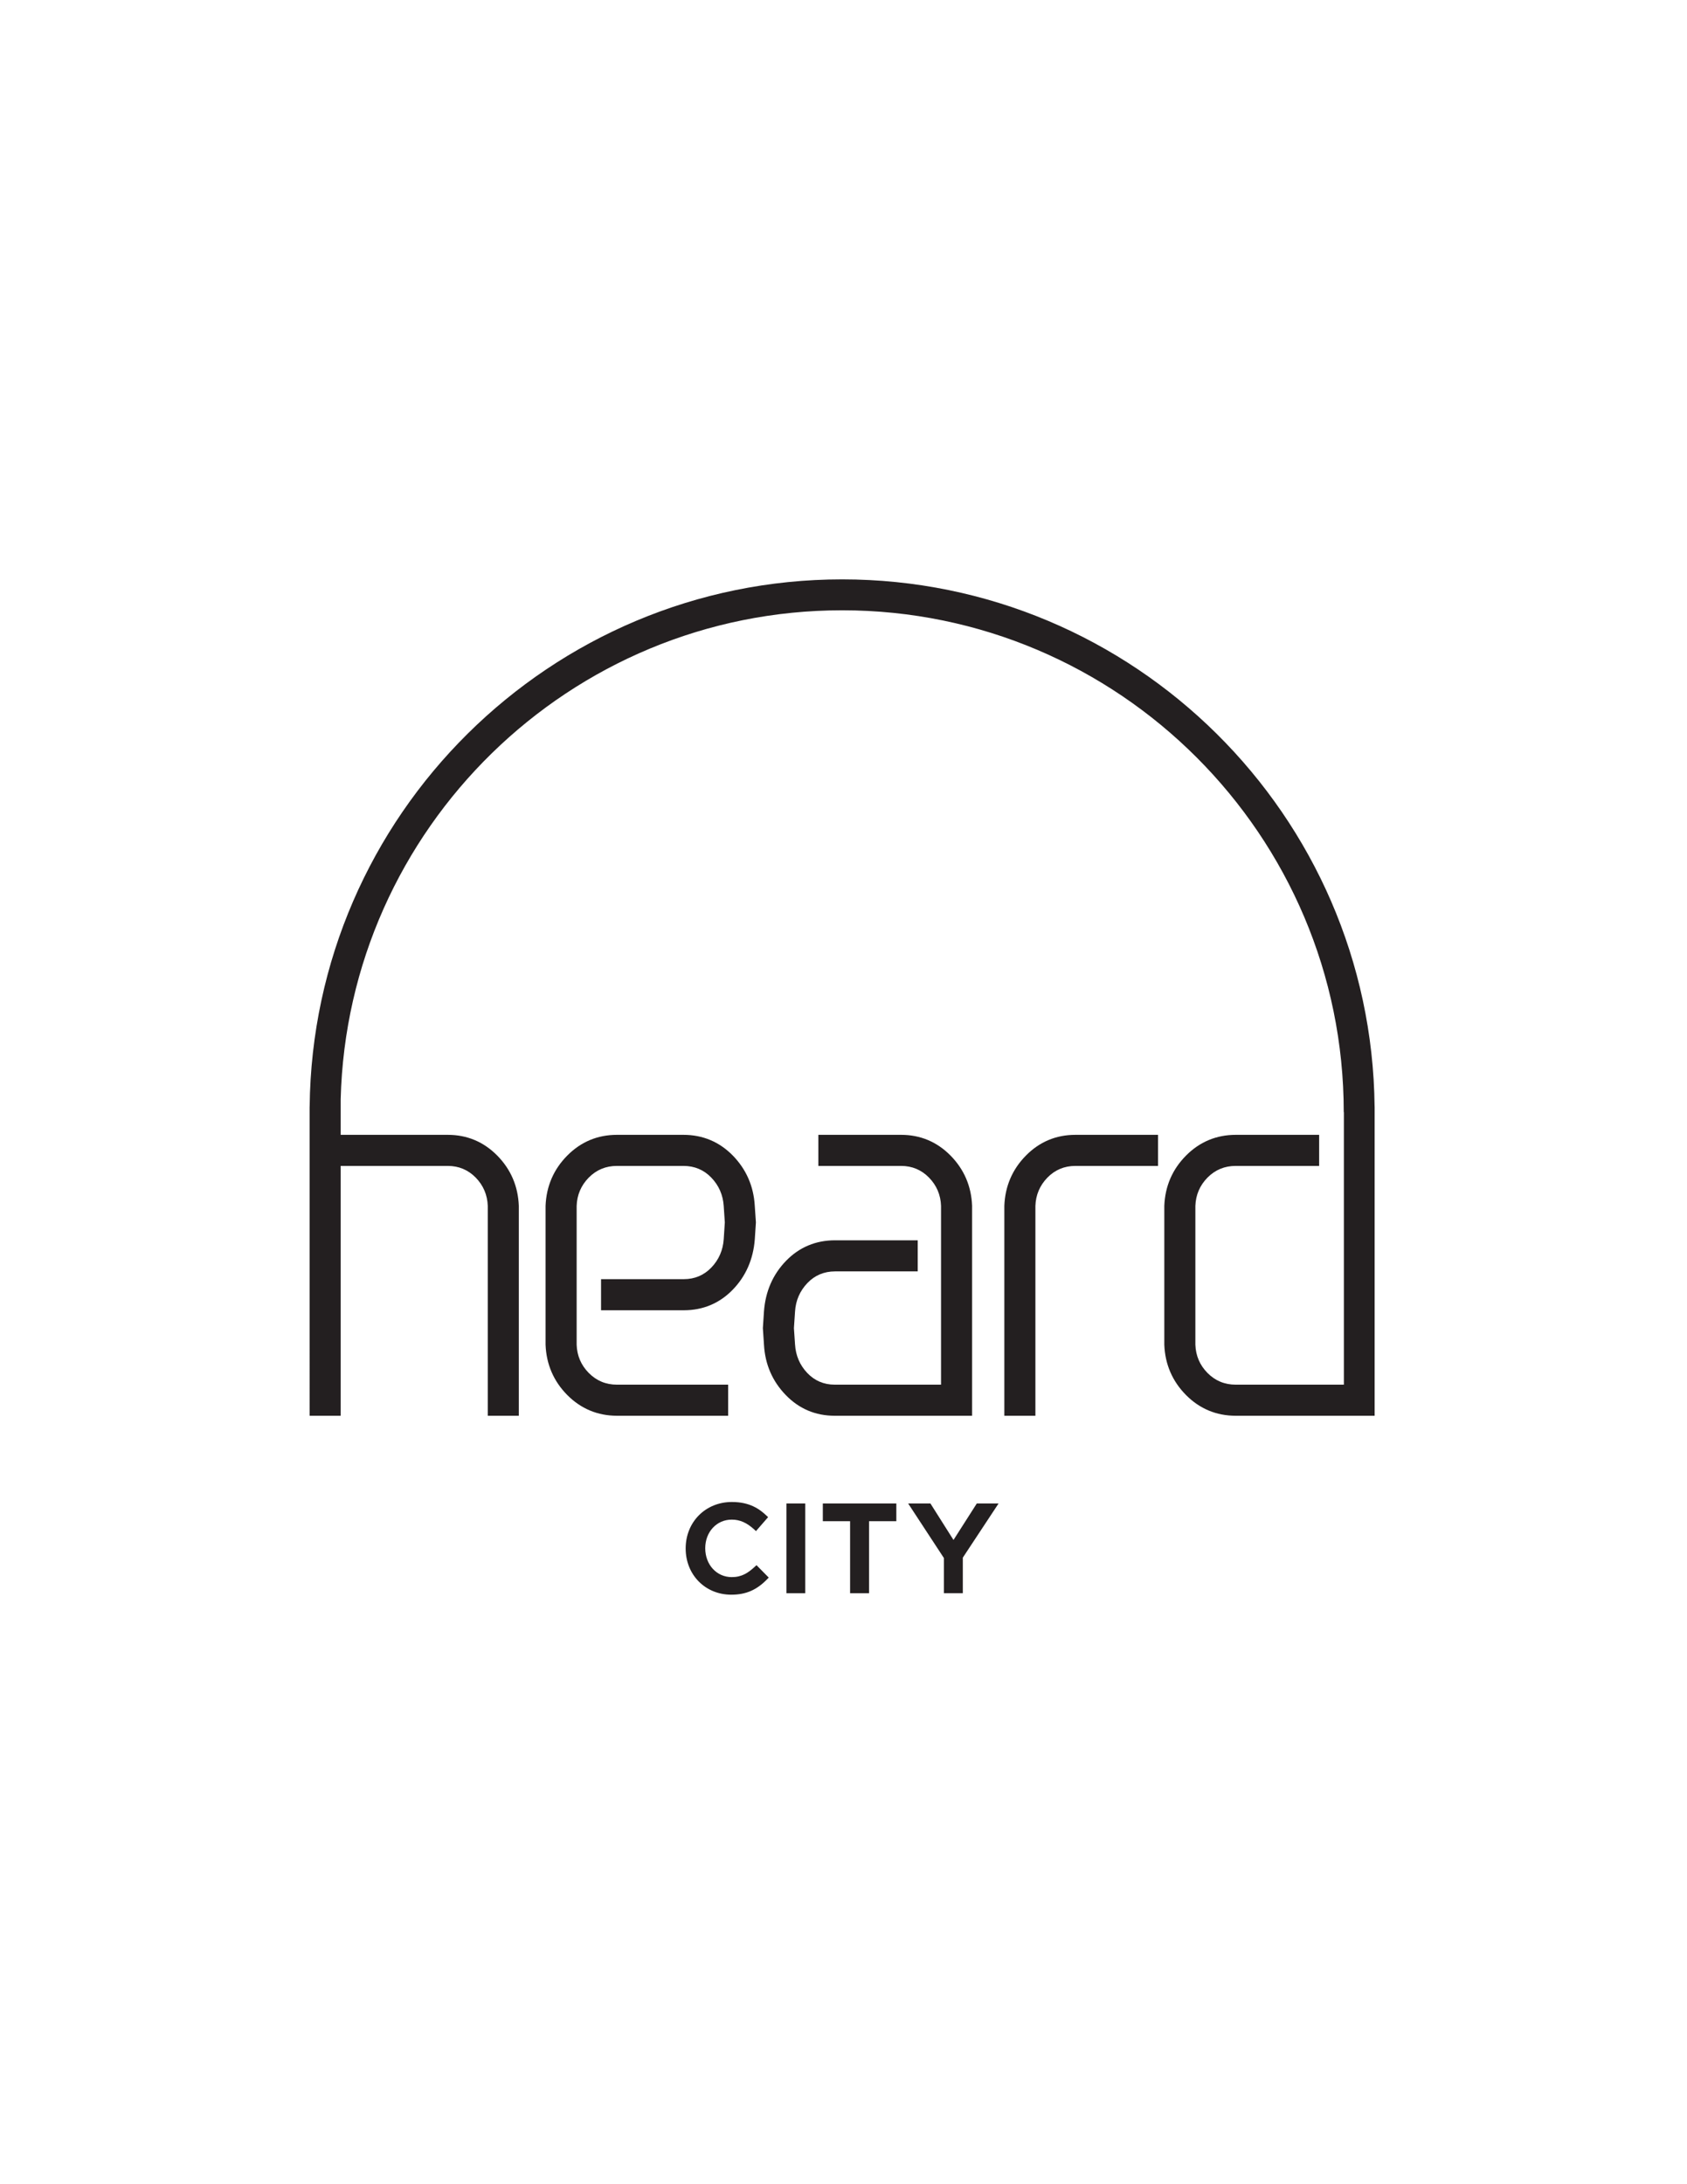 <?xml version="1.0" encoding="utf-8"?>
<!-- Generator: Adobe Illustrator 15.1.0, SVG Export Plug-In . SVG Version: 6.00 Build 0)  -->
<!DOCTYPE svg PUBLIC "-//W3C//DTD SVG 1.1//EN" "http://www.w3.org/Graphics/SVG/1.1/DTD/svg11.dtd">
<svg version="1.1" xmlns="http://www.w3.org/2000/svg" xmlns:xlink="http://www.w3.org/1999/xlink" x="0px" y="0px" width="612px"
	 height="792px" viewBox="0 0 612 792" enable-background="new 0 0 612 792" xml:space="preserve">
<g id="Layer_2" display="none">
	<rect x="-41.5" y="-35.5" display="inline" fill="#231F20" stroke="#000000" stroke-miterlimit="10" width="803" height="1032"/>
</g>
<g id="Layer_1">
	<g>
		<g>
			<defs>
				<rect id="SVGID_1_" width="612" height="792"/>
			</defs>
			<clipPath id="SVGID_2_">
				<use xlink:href="#SVGID_1_"  overflow="visible"/>
			</clipPath>
			<path clip-path="url(#SVGID_2_)" fill="#231F20" d="M264.154,502.088h-40.351c-4.01,0-7.445-1.432-10.222-4.254
				c-2.784-2.82-4.261-6.277-4.387-10.244v-50.315c0.126-3.976,1.603-7.431,4.387-10.269c2.777-2.82,6.218-4.238,10.222-4.238
				h24.132c3.993,0,7.402,1.418,10.108,4.238c2.732,2.838,4.246,6.301,4.502,10.289l0.401,5.961l-0.394,6.041
				c-0.263,4.002-1.768,7.467-4.465,10.295c-2.688,2.814-6.07,4.24-10.036,4.24h-30.002v11.277h30.002
				c6.979,0,12.949-2.504,17.751-7.438c4.772-4.904,7.467-11.063,8.02-18.287l0.404-6.129l-0.414-6.026
				c-0.411-7.099-3.091-13.222-7.958-18.214c-4.886-4.991-10.921-7.52-17.944-7.52h-24.081c-7.023,0-13.092,2.527-18.04,7.52
				c-4.948,4.992-7.592,11.115-7.872,18.242v50.355c0.28,7.104,2.924,13.233,7.872,18.229c4.956,4.984,11.034,7.519,18.058,7.519
				h40.307V502.088L264.154,502.088z"/>
		</g>
		<g>
			<defs>
				<rect id="SVGID_3_" width="612" height="792"/>
			</defs>
			<clipPath id="SVGID_4_">
				<use xlink:href="#SVGID_3_"  overflow="visible"/>
			</clipPath>
			<path clip-path="url(#SVGID_4_)" fill="#231F20" d="M352.652,513.359v-76.131c-0.271-7.091-2.908-13.222-7.82-18.214
				c-4.934-4.991-10.967-7.52-17.947-7.52h-30.008v11.271h30.008c3.976,0,7.377,1.418,10.135,4.238
				c2.771,2.838,4.23,6.285,4.362,10.252v64.831h-38.565c-3.945,0-7.298-1.433-9.964-4.239c-2.689-2.836-4.181-6.301-4.431-10.295
				l-0.406-5.961l0.406-6.049c0.25-3.988,1.756-7.443,4.468-10.287c2.673-2.813,6.064-4.24,10.036-4.24h29.993V449.74h-29.993
				c-6.979,0-12.954,2.496-17.755,7.43c-4.783,4.92-7.477,11.062-8.02,18.303l-0.403,6.121l0.403,6.033
				c0.401,7.092,3.057,13.221,7.88,18.199c4.823,5,10.799,7.533,17.756,7.533H352.652z"/>
		</g>
		<g>
			<defs>
				<rect id="SVGID_5_" width="612" height="792"/>
			</defs>
			<clipPath id="SVGID_6_">
				<use xlink:href="#SVGID_5_"  overflow="visible"/>
			</clipPath>
			<path clip-path="url(#SVGID_6_)" fill="#231F20" d="M372.174,419.016c-4.926,4.992-7.562,11.123-7.828,18.242v76.103h11.271
				v-76.086c0.127-3.982,1.604-7.431,4.356-10.269c2.756-2.82,6.168-4.238,10.142-4.238h29.992v-11.271h-29.992
				C383.135,411.496,377.092,414.023,372.174,419.016"/>
		</g>
		<g>
			<defs>
				<rect id="SVGID_7_" width="612" height="792"/>
			</defs>
			<clipPath id="SVGID_8_">
				<use xlink:href="#SVGID_7_"  overflow="visible"/>
			</clipPath>
			<path clip-path="url(#SVGID_8_)" fill="#231F20" d="M498.668,401.264c-1.086-105.599-87.312-191.181-193.164-191.181
				c-105.863,0-192.083,85.578-193.169,191.177l-0.018,0.049V513.36h11.27v-90.593h38.856c3.967,0,7.371,1.418,10.142,4.238
				c2.757,2.838,4.228,6.285,4.361,10.252v76.103h11.266v-76.131c-0.277-7.099-2.906-13.229-7.825-18.214
				c-4.923-4.991-10.965-7.52-17.944-7.52h-38.856v-12.873c2.471-98.199,83.122-177.328,181.917-177.328
				c100.334,0,181.969,81.633,181.969,181.971h0.052v98.822h-39.263c-4.004,0-7.444-1.432-10.223-4.254
				c-2.785-2.82-4.254-6.277-4.387-10.244v-50.315c0.133-3.982,1.61-7.431,4.395-10.269c2.785-2.82,6.228-4.238,10.236-4.238h30.268
				v-11.271h-30.207c-7.041,0-13.125,2.527-18.08,7.52c-4.957,4.984-7.608,11.115-7.883,18.242v50.355
				c0.273,7.104,2.926,13.233,7.867,18.229c4.949,4.985,11.02,7.519,18.035,7.519h50.399V401.312L498.668,401.264z"/>
		</g>
		<g>
			<defs>
				<rect id="SVGID_9_" width="612" height="792"/>
			</defs>
			<clipPath id="SVGID_10_">
				<use xlink:href="#SVGID_9_"  overflow="visible"/>
			</clipPath>
			<path clip-path="url(#SVGID_10_)" fill="#231F20" d="M273.952,567.984c-2.556,2.393-4.874,3.885-8.492,3.885
				c-5.481,0-9.618-4.504-9.618-10.475c0-5.914,4.137-10.375,9.618-10.375c2.968,0,5.527,1.139,8.274,3.69l0.51,0.48l4.406-5.066
				l-0.466-0.441c-2.618-2.495-6.166-5.053-12.681-5.053c-9.553,0-16.762,7.244-16.762,16.854c0,9.557,7.113,16.76,16.544,16.76
				c5.352,0,9.28-1.721,13.136-5.732l0.454-0.473l-4.438-4.498L273.952,567.984z"/>
		</g>
		<g>
			<defs>
				<rect id="SVGID_11_" width="612" height="792"/>
			</defs>
			<clipPath id="SVGID_12_">
				<use xlink:href="#SVGID_11_"  overflow="visible"/>
			</clipPath>
			<rect x="285.292" y="545.17" clip-path="url(#SVGID_12_)" fill="#231F20" width="6.836" height="32.533"/>
		</g>
		<g>
			<defs>
				<rect id="SVGID_13_" width="612" height="792"/>
			</defs>
			<clipPath id="SVGID_14_">
				<use xlink:href="#SVGID_13_"  overflow="visible"/>
			</clipPath>
			<polygon clip-path="url(#SVGID_14_)" fill="#231F20" points="298.502,551.596 308.392,551.596 308.392,577.703 315.268,577.703 
				315.268,551.596 325.164,551.596 325.164,545.17 298.502,545.17 			"/>
		</g>
		<g>
			<defs>
				<rect id="SVGID_15_" width="612" height="792"/>
			</defs>
			<clipPath id="SVGID_16_">
				<use xlink:href="#SVGID_15_"  overflow="visible"/>
			</clipPath>
			<polygon clip-path="url(#SVGID_16_)" fill="#231F20" points="345.904,558.398 337.535,545.169 329.455,545.169 342.416,564.941 
				342.416,577.703 349.285,577.703 349.285,564.809 362.254,545.169 354.354,545.169 			"/>
		</g>
	</g>
</g>
</svg>
